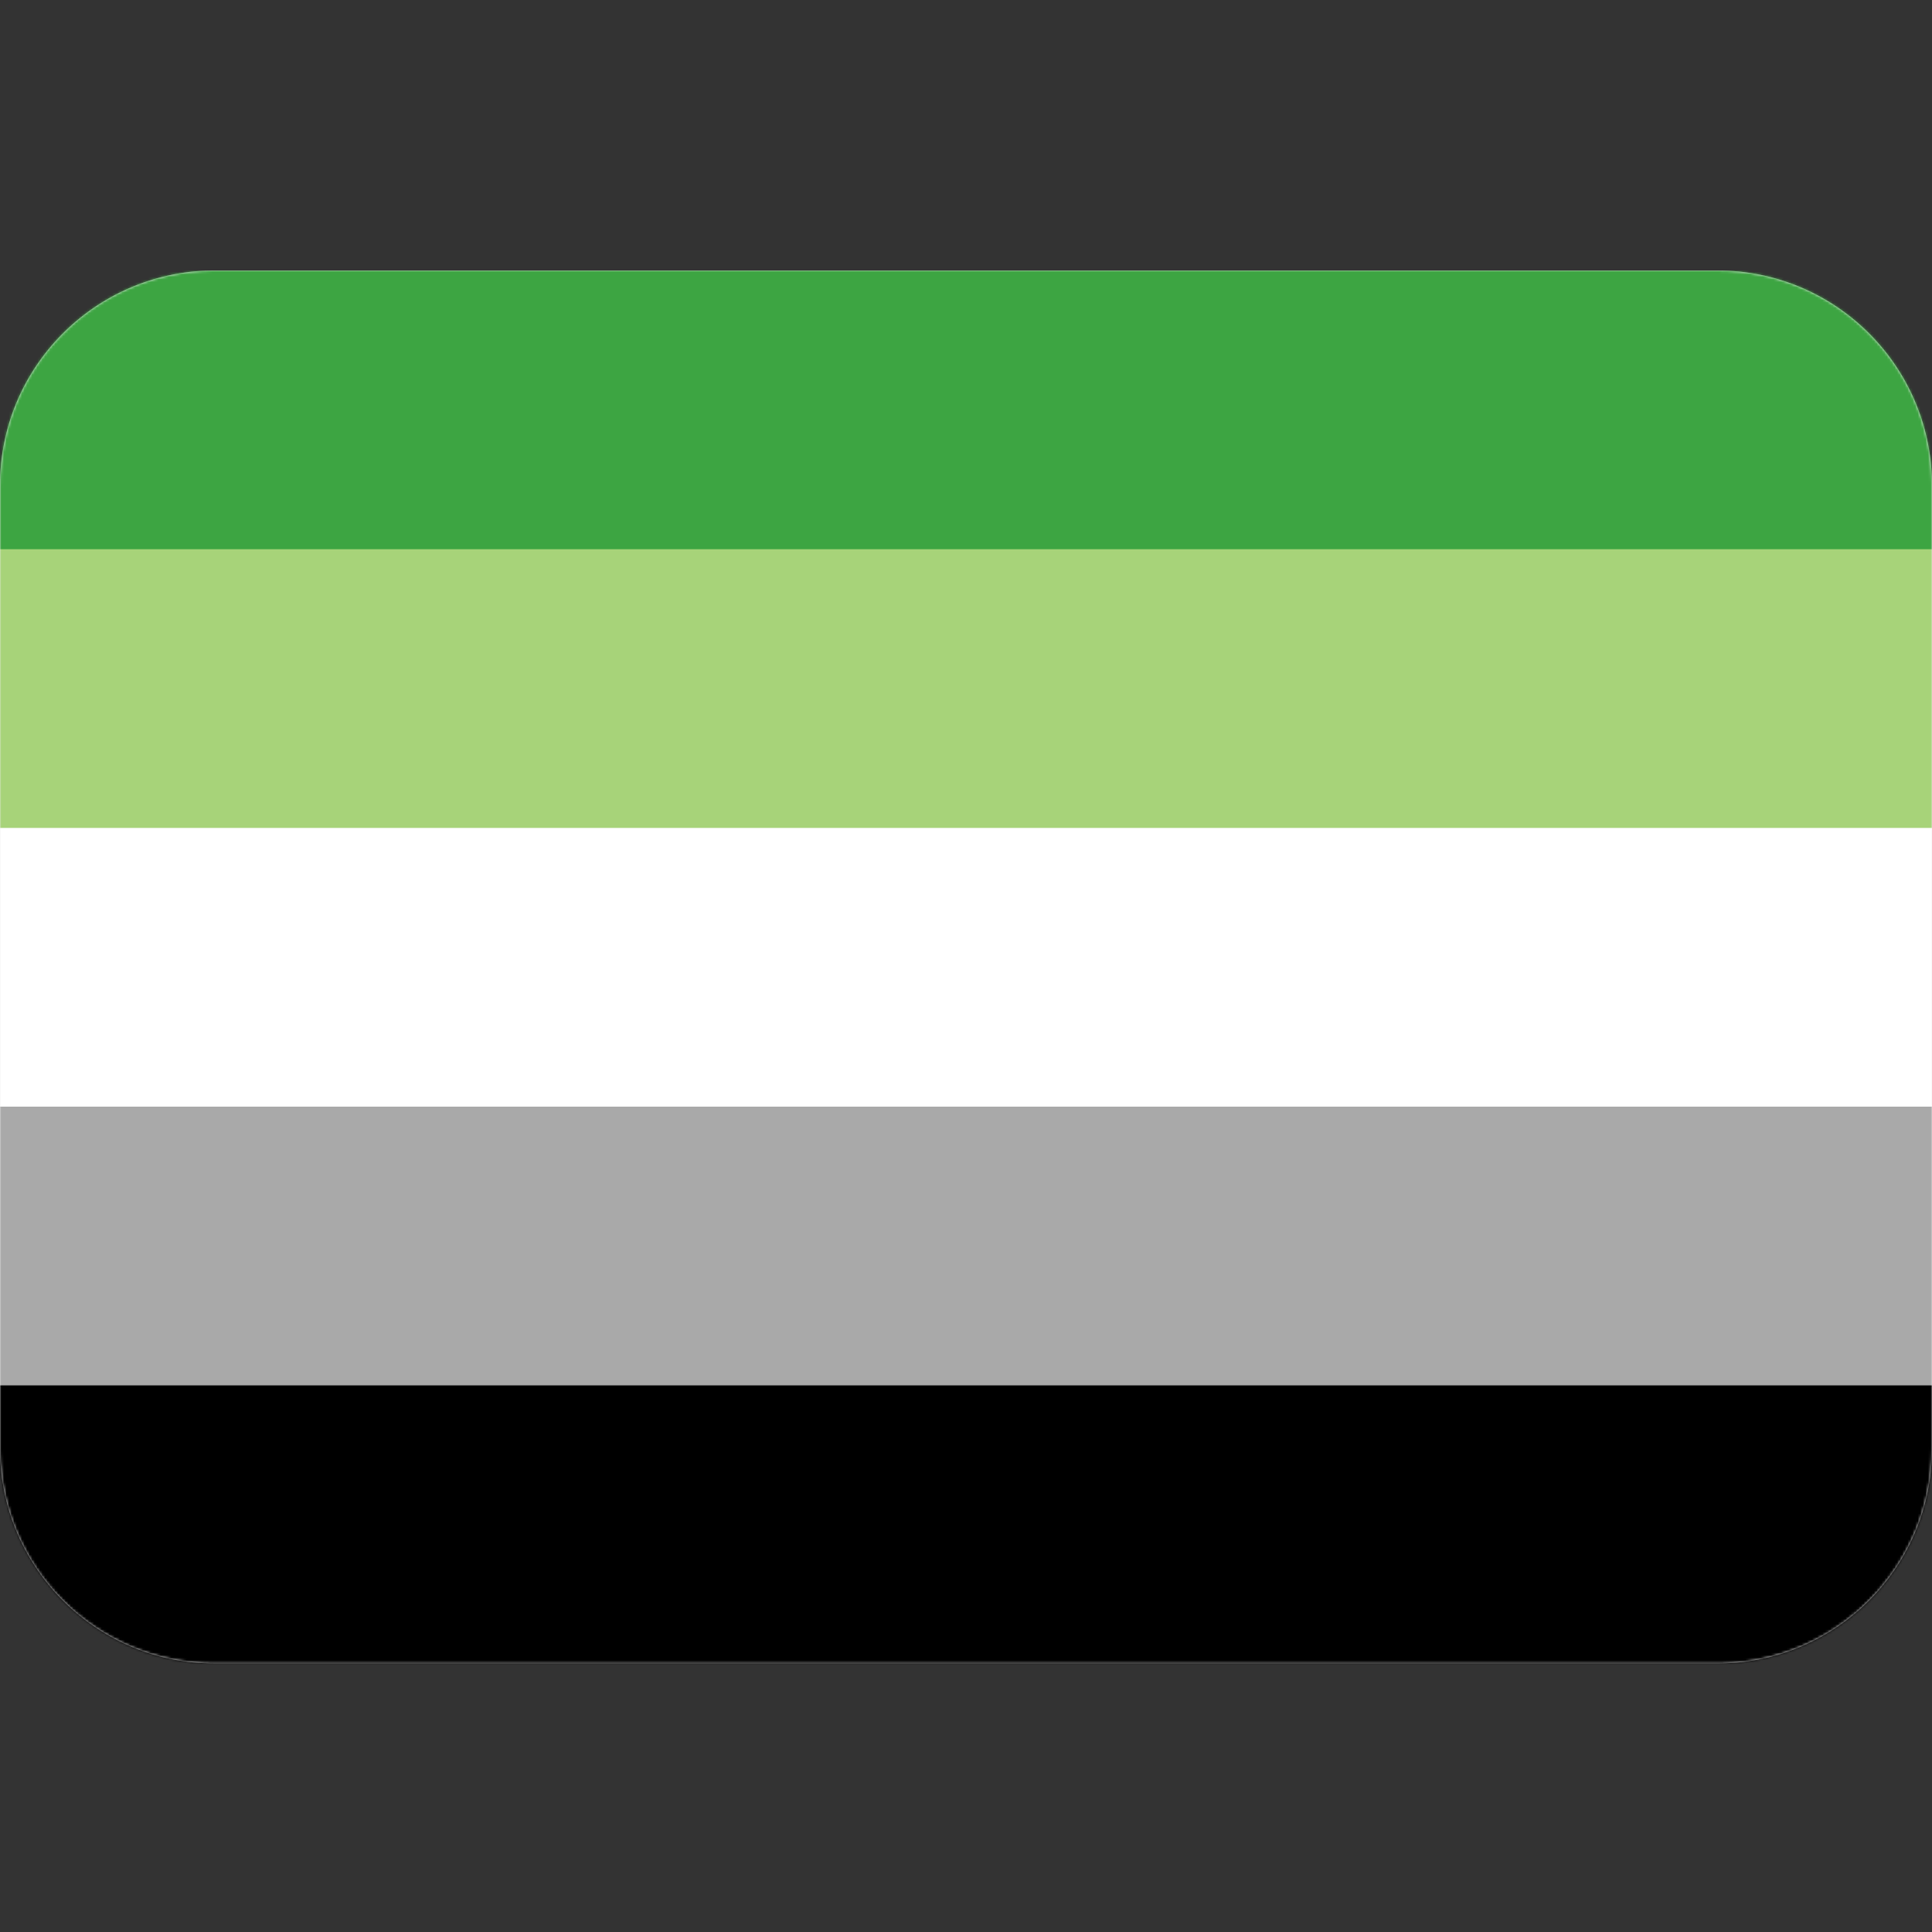<?xml version="1.0" encoding="UTF-8"?>
<svg width="750px" height="750px" viewBox="0 0 750 750" version="1.1" xmlns="http://www.w3.org/2000/svg" xmlns:xlink="http://www.w3.org/1999/xlink">
    <rect x="0" y="0" width="750" height="750" fill="#333333" stroke="none"/>
    <!-- Generator: Sketch 59.1 (86144) - https://sketch.com -->
    <title>Flag_Aromantic</title>
    <desc>Created with Sketch.</desc>
    <defs>
        <path d="M0,457.329 L0,83.429 C0,37.816 36.57,0.748 81.955,0.011 L83.333,0 L666.667,0 C712.227,0 749.253,36.612 749.989,82.049 L750,83.429 L750,457.329 C750,502.942 713.43,540.01 668.045,540.747 L666.667,540.758 L83.333,540.758 C37.773,540.758 0.747,504.146 0.011,458.708 L0,457.329 L0,83.429 L0,457.329 Z" id="path-1"></path>
    </defs>
    <g id="Flag_Aromantic" stroke="none" stroke-width="1" fill="none" fill-rule="evenodd">
        <g id="Flag">
            <g id="Flags/Pride" transform="translate(0, 105)">
                <mask id="mask-2" fill="white">
                    <use xlink:href="#path-1"></use>
                </mask>
                <use id="Mask" fill="#EEEEEE" fill-rule="nonzero" xlink:href="#path-1"></use>
                <g id="Flags/Aromantic" mask="url(#mask-2)">
                    <g transform="translate(-76, 0)" id="Aromantic">
                        <g>
                            <polygon id="Path" fill="#000000" fill-rule="nonzero" points="0 0 902 0 902 541 0 541"></polygon>
                            <polygon id="Path" fill="#A9A9A9" fill-rule="nonzero" points="0 0 902 0 902 432.8 0 432.8"></polygon>
                            <polygon id="Path" fill="#FFFFFF" fill-rule="nonzero" points="0 0 902 0 902 324.6 0 324.6"></polygon>
                            <polygon id="Path" fill="#A7D379" fill-rule="nonzero" points="0 0 902 0 902 216.4 0 216.4"></polygon>
                            <polygon id="Path" fill="#3DA542" fill-rule="nonzero" points="0 0 902 0 902 108.2 0 108.2"></polygon>
                        </g>
                    </g>
                </g>
            </g>
        </g>
    </g>
</svg>